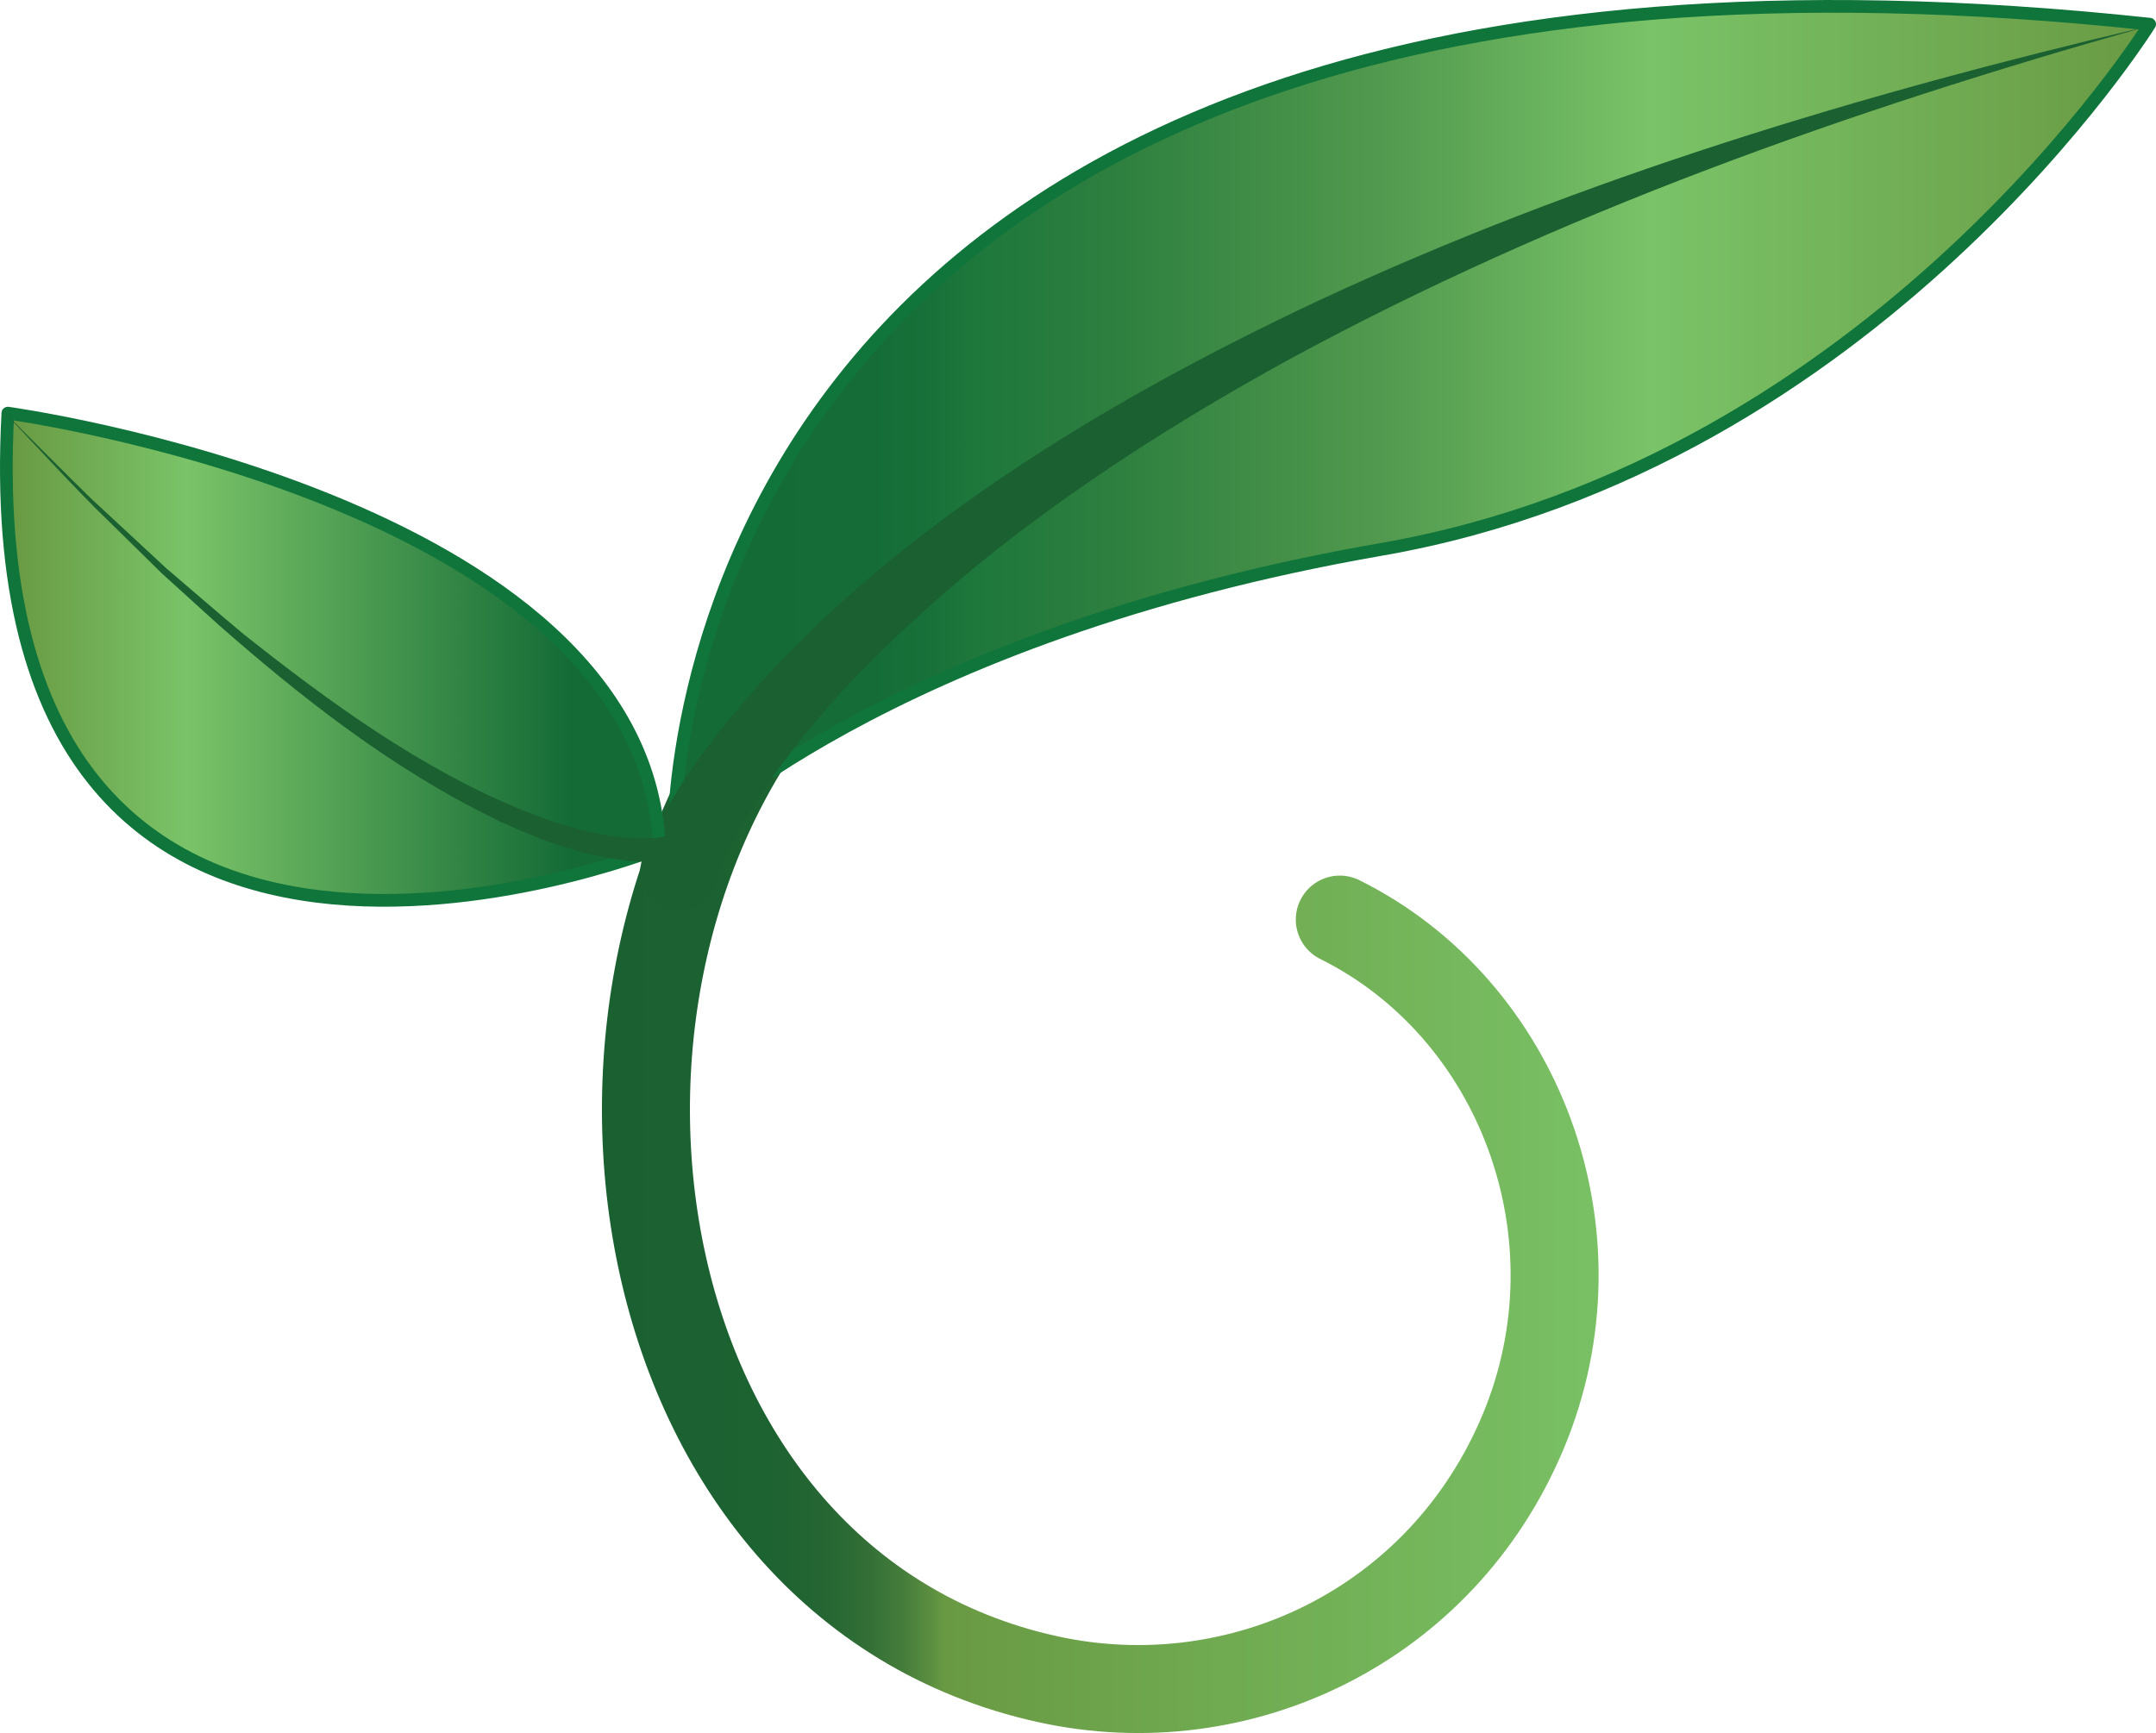 <?xml version="1.0" encoding="utf-8"?>
<!-- Generator: Adobe Illustrator 28.1.0, SVG Export Plug-In . SVG Version: 6.00 Build 0)  -->
<svg version="1.1" id="Layer_1" xmlns="http://www.w3.org/2000/svg" xmlns:xlink="http://www.w3.org/1999/xlink" x="0px" y="0px"
	 viewBox="0 0 543.17 436.71" style="enable-background:new 0 0 543.17 436.71;" xml:space="preserve">
<style type="text/css">
	.st0{fill:none;stroke:url(#SVGID_1_);stroke-width:22.169;stroke-linecap:round;stroke-linejoin:round;stroke-miterlimit:10;}
	
		.st1{fill:url(#outline_00000121998216880316000340000010978795268018672063_);stroke:#10753B;stroke-width:3.203;stroke-linecap:round;stroke-linejoin:round;stroke-miterlimit:10;}
	.st2{fill:#1A6031;}
	
		.st3{fill:url(#SVGID_00000067219451560160965540000012525577293185875121_);stroke:#10753B;stroke-width:3.203;stroke-linecap:round;stroke-linejoin:round;stroke-miterlimit:10;}
</style>
<g>
	<linearGradient id="SVGID_1_" gradientUnits="userSpaceOnUse" x1="151.655" y1="278.289" x2="402.748" y2="278.289">
		<stop  offset="4.025560e-07" style="stop-color:#1A6031"/>
		<stop  offset="0.165" style="stop-color:#1D6231"/>
		<stop  offset="0.225" style="stop-color:#256633"/>
		<stop  offset="0.267" style="stop-color:#336F36"/>
		<stop  offset="0.301" style="stop-color:#447C3B"/>
		<stop  offset="0.33" style="stop-color:#5B8E40"/>
		<stop  offset="0.344" style="stop-color:#699A43"/>
		<stop  offset="1" style="stop-color:#79C064"/>
	</linearGradient>
	<path class="st0" d="M337.54,231.73c45.4,22.54,66.86,79.43,46.27,128.87c-20.45,49.1-71.5,73.23-119.95,62.53
		c-108.17-23.89-130.75-175.21-62-254.32c28.83-33.17,70.57-42.57,111.31-35.77"/>
	
		<linearGradient id="outline_00000106839992967009609570000013748251975714142880_" gradientUnits="userSpaceOnUse" x1="169.762" y1="106.529" x2="541.567" y2="106.529">
		<stop  offset="0.03" style="stop-color:#146B36"/>
		<stop  offset="0.136" style="stop-color:#156C37"/>
		<stop  offset="0.175" style="stop-color:#187139"/>
		<stop  offset="0.194" style="stop-color:#1C763B"/>
		<stop  offset="0.296" style="stop-color:#2D7F3F"/>
		<stop  offset="0.478" style="stop-color:#51994E"/>
		<stop  offset="0.662" style="stop-color:#7AC368"/>
		<stop  offset="1" style="stop-color:#699A43"/>
	</linearGradient>
	
		<path id="outline" style="fill:url(#outline_00000106839992967009609570000013748251975714142880_);stroke:#10753B;stroke-width:3.203;stroke-linecap:round;stroke-linejoin:round;stroke-miterlimit:10;" d="
		M169.77,211.46c0,0-5.93-245.78,371.8-205.37c0,0-68.81,110.64-193.61,132.36s-176.05,73-176.05,73"/>
	<g>
		<path class="st2" d="M161.85,216.49c3.04-8.35,7.83-15.98,12.75-23.3c37.53-52.75,100.07-90.42,157.76-117.52
			C398.62,44.8,469.3,23.55,540.29,6.85c-74.3,20.96-147.72,46.89-215.66,83.81c-27.52,15.1-54.52,32.27-78.8,52.08
			c-25.18,20.94-51.63,46.94-64.79,77.11c0,0-0.49,1.32-0.49,1.32c-0.09,0.22-0.13,0.39-0.2,0.59l-0.1,0.29
			c-1.25,5.19-6.51,8.38-11.7,7.07C163.05,227.77,159.9,221.8,161.85,216.49L161.85,216.49z"/>
	</g>
	
		<linearGradient id="SVGID_00000078007047978437359040000015925135325167243961_" gradientUnits="userSpaceOnUse" x1="1.601" y1="165.493" x2="166.09" y2="165.493">
		<stop  offset="7.537842e-03" style="stop-color:#699A43"/>
		<stop  offset="0.276" style="stop-color:#7AC368"/>
		<stop  offset="0.864" style="stop-color:#146B36"/>
	</linearGradient>
	
		<path style="fill:url(#SVGID_00000078007047978437359040000015925135325167243961_);stroke:#10753B;stroke-width:3.203;stroke-linecap:round;stroke-linejoin:round;stroke-miterlimit:10;" d="
		M164.75,214.24c0,0-172.26,67.7-162.77-110.13c0,0,159.72,21.85,164.11,108.75"/>
	<g>
		<path class="st2" d="M169.53,216.45c-0.57,0.18-1.44,0.32-2.03,0.41c-1.74,0.24-3.61,0.36-5.33,0.28c0,0-3.44-0.15-3.44-0.15
			l-3.36-0.45c-4.37-0.59-8.81-1.71-12.99-3.08c-1.82-0.6-4.53-1.37-6.26-2.14c-3.62-1.5-8.66-3.42-12.04-5.26
			c-25.32-12.39-47.88-30.05-68.92-48.52c-2.97-2.7-11.47-10.39-14.39-13.05c-3.15-3.07-10.66-10.5-13.84-13.61
			c-6.58-6.22-20.46-21.35-26.84-28.01c3.77,3.76,19.47,19.53,22.9,22.8c2.87,2.65,11.19,10.39,14.21,13.18c0,0,4.73,4.39,4.73,4.39
			c5.62,4.77,13.98,12.06,19.65,16.73c21.67,17.17,44.68,33.89,70.34,44.32c0.96,0.35,6.55,2.46,7.42,2.78
			c1.06,0.32,3.48,0.99,4.54,1.31c3.91,1.16,8.18,2.1,12.2,2.53c0,0,3.06,0.32,3.06,0.32c1.95,0.04,4.76,0.08,6.69-0.18
			c0,0,0.67-0.12,0.67-0.12l0.66-0.12l0.17-0.03l0.1-0.03C171.55,209.21,173.74,215.06,169.53,216.45L169.53,216.45z"/>
	</g>
</g>
</svg>
